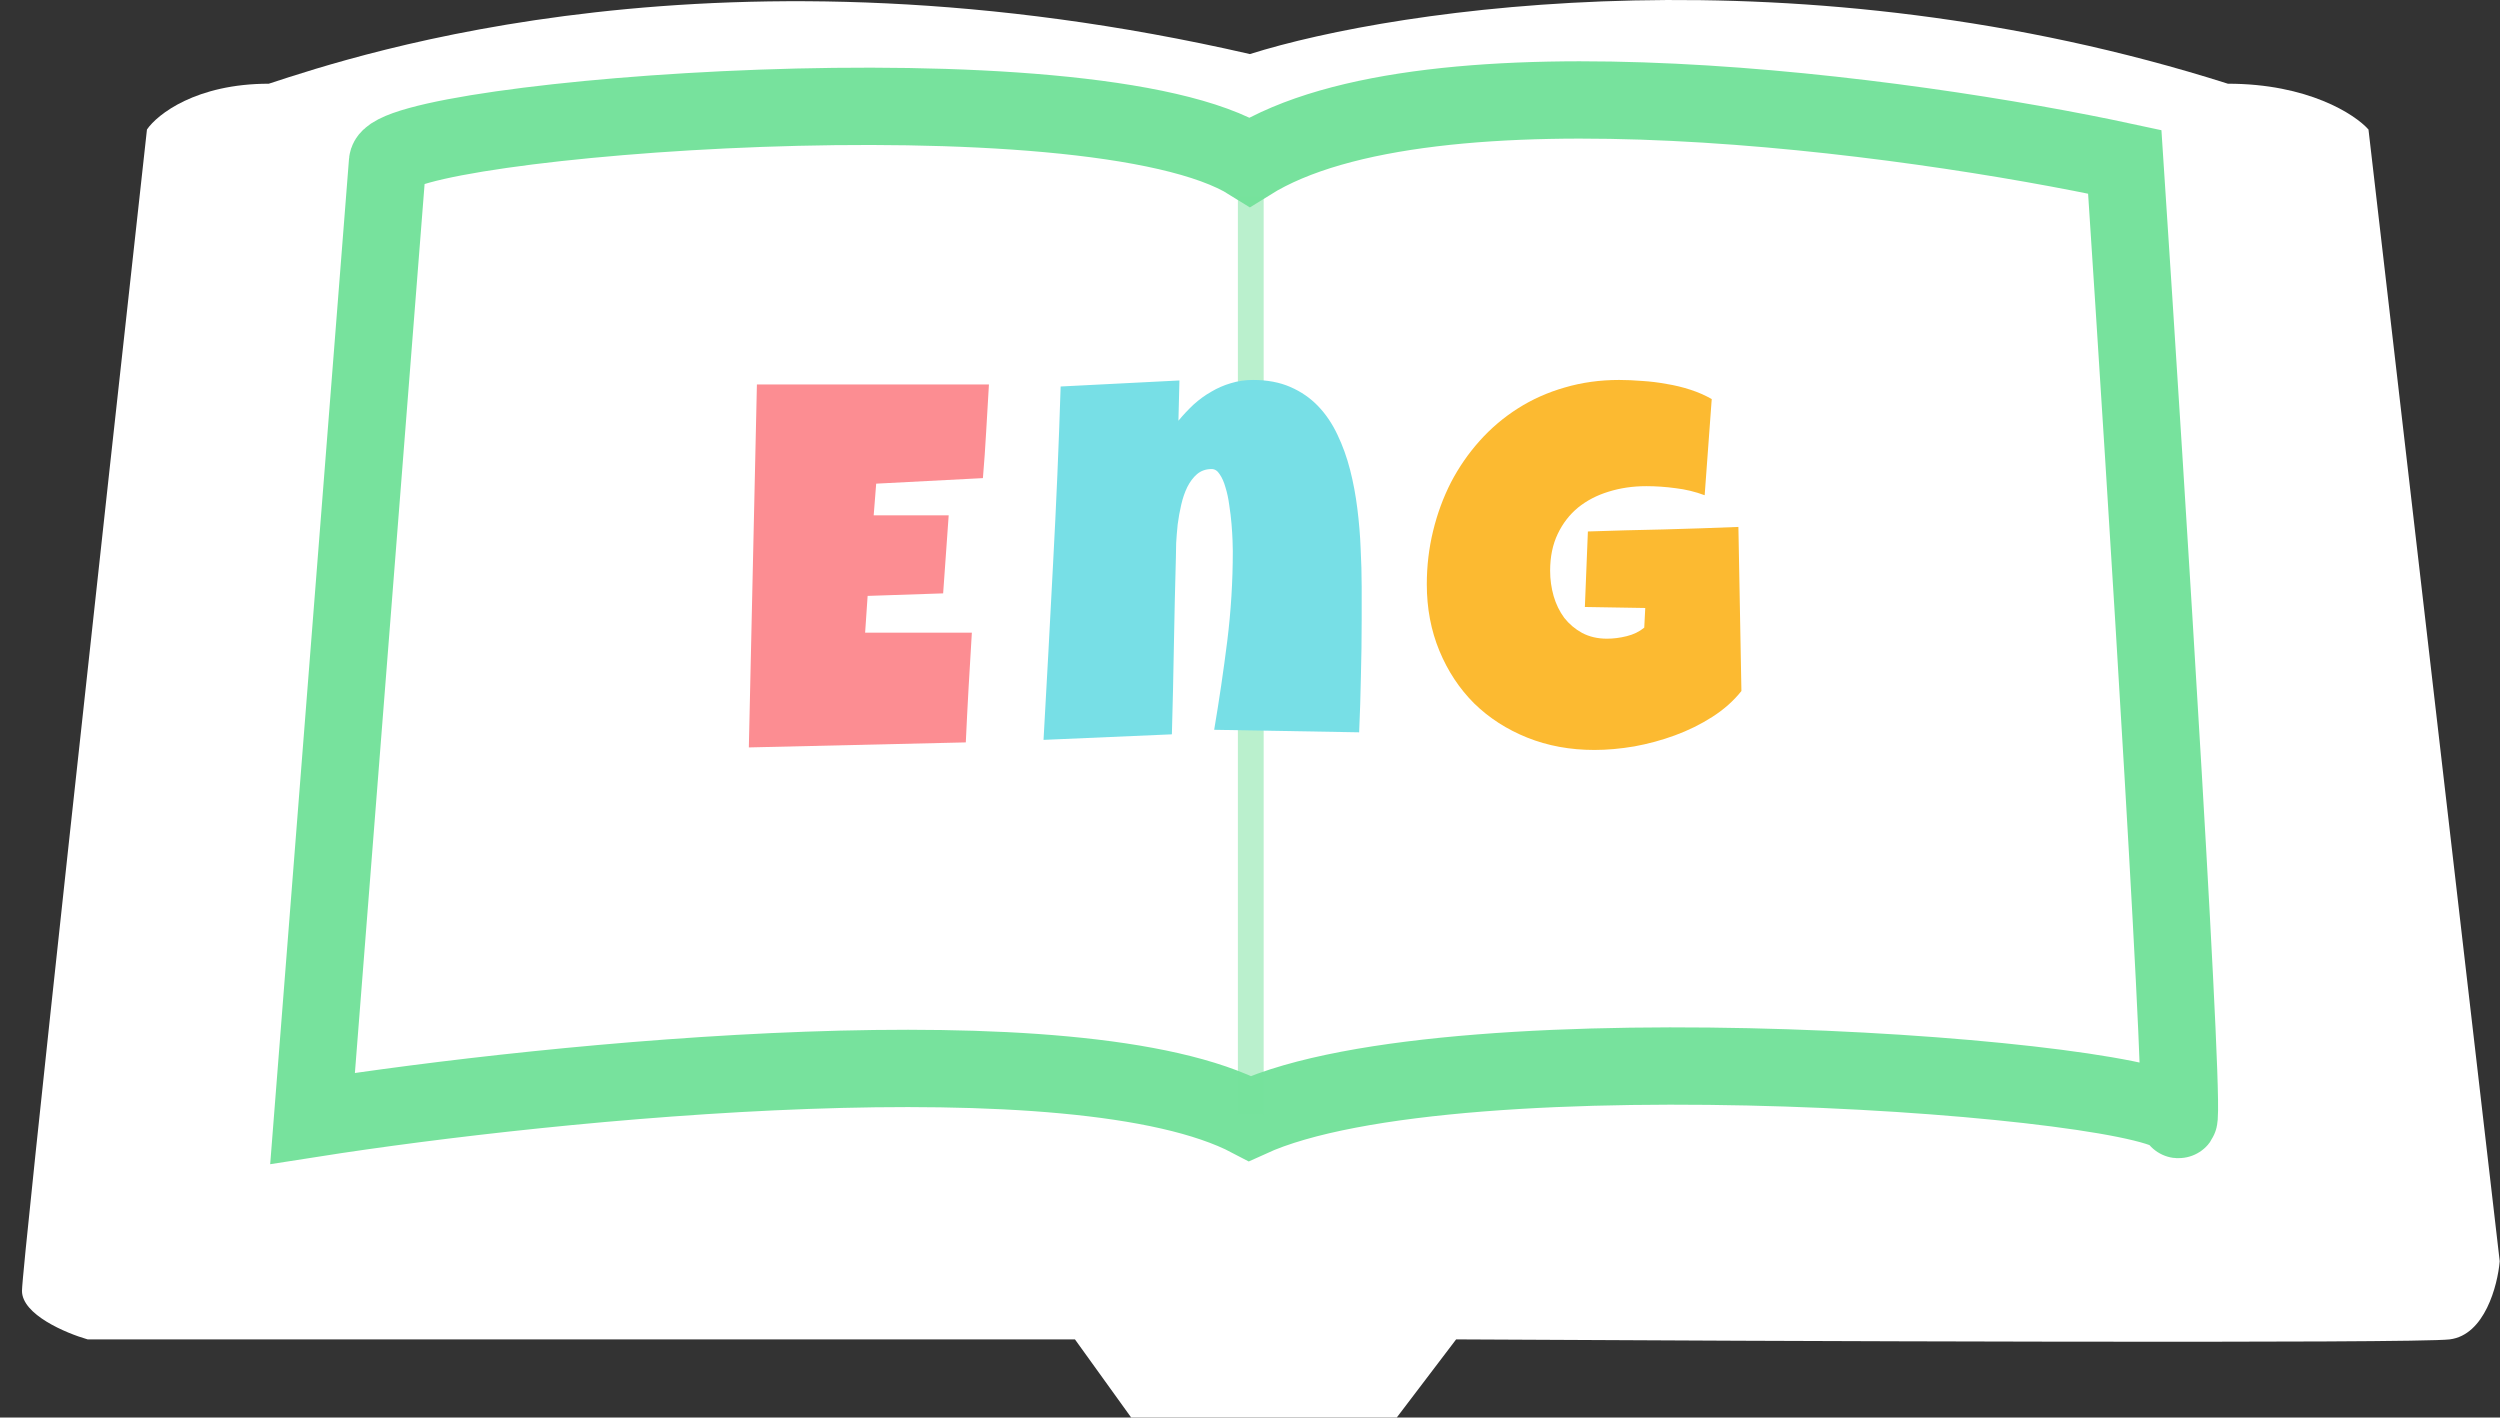<svg width="97" height="55" viewBox="0 0 97 55" fill="none" xmlns="http://www.w3.org/2000/svg">
<rect x="0" y="0" width="97" height="55" fill="#333333" stroke="none"/>
<path d="M86.442 3.248C69.858 -2.022 54.235 0.286 48.496 2.098C28.009 -2.607 13.946 2.098 10.43 3.248C7.617 3.248 6.106 4.433 5.702 5.025C4.085 19.662 0.853 49.166 0.853 50.086C0.853 51.006 2.55 51.724 3.399 51.968H41.708L43.89 55H54.194L56.498 51.968C68.783 52.038 93.692 52.135 95.049 51.968C96.407 51.801 96.908 49.877 96.989 48.936L91.897 5.025C91.372 4.433 89.545 3.248 86.442 3.248Z" fill="white"/>
<path d="M12.127 43.395L15.037 6.28C15.168 4.607 42.314 2.411 48.497 6.28C55.48 1.93 74.036 4.468 82.441 6.28C83.29 19.174 84.89 44.65 84.502 43.395C84.017 41.827 56.498 39.736 48.497 43.395C41.805 39.882 21.462 41.931 12.127 43.395Z" stroke="#77E29D" stroke-width="3"/>
<line x1="48.53" y1="7.629" x2="48.53" y2="43.228" stroke="#77E29D" stroke-opacity="0.5"/>
<path d="M38.371 14.918C38.333 15.53 38.297 16.135 38.264 16.734C38.231 17.333 38.189 17.939 38.137 18.551L33.996 18.766L33.899 19.996H36.809L36.594 23.023L33.664 23.121L33.567 24.547H35.989H37.708C37.668 25.263 37.626 25.976 37.581 26.686C37.541 27.389 37.506 28.095 37.473 28.805L29.055 29L29.368 14.918H38.371Z" fill="#FC8D92"/>
<path d="M52.833 24.059C52.833 24.794 52.823 25.523 52.803 26.246C52.79 26.962 52.767 27.685 52.735 28.414L47.11 28.316C47.305 27.164 47.474 26.015 47.618 24.869C47.761 23.717 47.833 22.555 47.833 21.383C47.833 21.298 47.829 21.162 47.823 20.973C47.816 20.784 47.803 20.572 47.784 20.338C47.764 20.097 47.735 19.853 47.696 19.605C47.663 19.352 47.614 19.12 47.549 18.912C47.491 18.704 47.416 18.535 47.325 18.404C47.24 18.268 47.136 18.199 47.012 18.199C46.791 18.199 46.602 18.264 46.446 18.395C46.296 18.525 46.169 18.694 46.065 18.902C45.967 19.104 45.889 19.332 45.831 19.586C45.772 19.84 45.726 20.094 45.694 20.348C45.668 20.602 45.648 20.842 45.635 21.07C45.629 21.292 45.625 21.474 45.625 21.617C45.593 22.77 45.567 23.915 45.547 25.055C45.528 26.188 45.502 27.333 45.469 28.492L40.489 28.707C40.619 26.409 40.743 24.124 40.86 21.852C40.983 19.579 41.081 17.294 41.153 14.996L45.762 14.762L45.723 16.324C45.905 16.103 46.101 15.895 46.309 15.699C46.524 15.504 46.752 15.338 46.993 15.201C47.233 15.058 47.487 14.947 47.754 14.869C48.028 14.784 48.314 14.742 48.614 14.742C49.167 14.742 49.652 14.833 50.069 15.016C50.486 15.198 50.843 15.445 51.143 15.758C51.443 16.07 51.693 16.441 51.895 16.871C52.097 17.294 52.26 17.747 52.383 18.229C52.507 18.71 52.601 19.215 52.666 19.742C52.731 20.263 52.774 20.777 52.793 21.285C52.819 21.793 52.833 22.285 52.833 22.76C52.833 23.235 52.833 23.668 52.833 24.059Z" fill="#77DFE6"/>
<path d="M67.567 26.812C67.261 27.197 66.883 27.532 66.434 27.818C65.985 28.105 65.503 28.342 64.989 28.531C64.474 28.72 63.947 28.863 63.407 28.961C62.866 29.052 62.352 29.098 61.864 29.098C60.92 29.098 60.051 28.938 59.256 28.619C58.462 28.3 57.775 27.857 57.196 27.291C56.623 26.718 56.174 26.038 55.848 25.25C55.523 24.462 55.36 23.603 55.36 22.672C55.36 21.962 55.441 21.272 55.604 20.602C55.767 19.931 55.998 19.303 56.297 18.717C56.603 18.131 56.974 17.594 57.411 17.105C57.847 16.617 58.342 16.197 58.895 15.846C59.448 15.494 60.054 15.224 60.711 15.035C61.375 14.84 62.079 14.742 62.821 14.742C63.101 14.742 63.4 14.755 63.719 14.781C64.038 14.801 64.354 14.84 64.666 14.898C64.986 14.95 65.295 15.025 65.594 15.123C65.894 15.221 66.167 15.341 66.415 15.484L66.141 19.215C65.776 19.078 65.399 18.987 65.008 18.941C64.624 18.889 64.246 18.863 63.875 18.863C63.355 18.863 62.866 18.935 62.411 19.078C61.961 19.215 61.568 19.42 61.229 19.693C60.897 19.967 60.633 20.309 60.438 20.719C60.243 21.129 60.145 21.604 60.145 22.145C60.145 22.483 60.191 22.812 60.282 23.131C60.373 23.443 60.51 23.723 60.692 23.971C60.881 24.212 61.112 24.407 61.385 24.557C61.665 24.706 61.987 24.781 62.352 24.781C62.599 24.781 62.853 24.749 63.114 24.684C63.381 24.619 63.608 24.508 63.797 24.352L63.836 23.59L61.493 23.551L61.61 20.621C62.58 20.588 63.55 20.562 64.52 20.543C65.49 20.517 66.467 20.484 67.45 20.445L67.567 26.812Z" fill="#FCBA31"/>
</svg>
